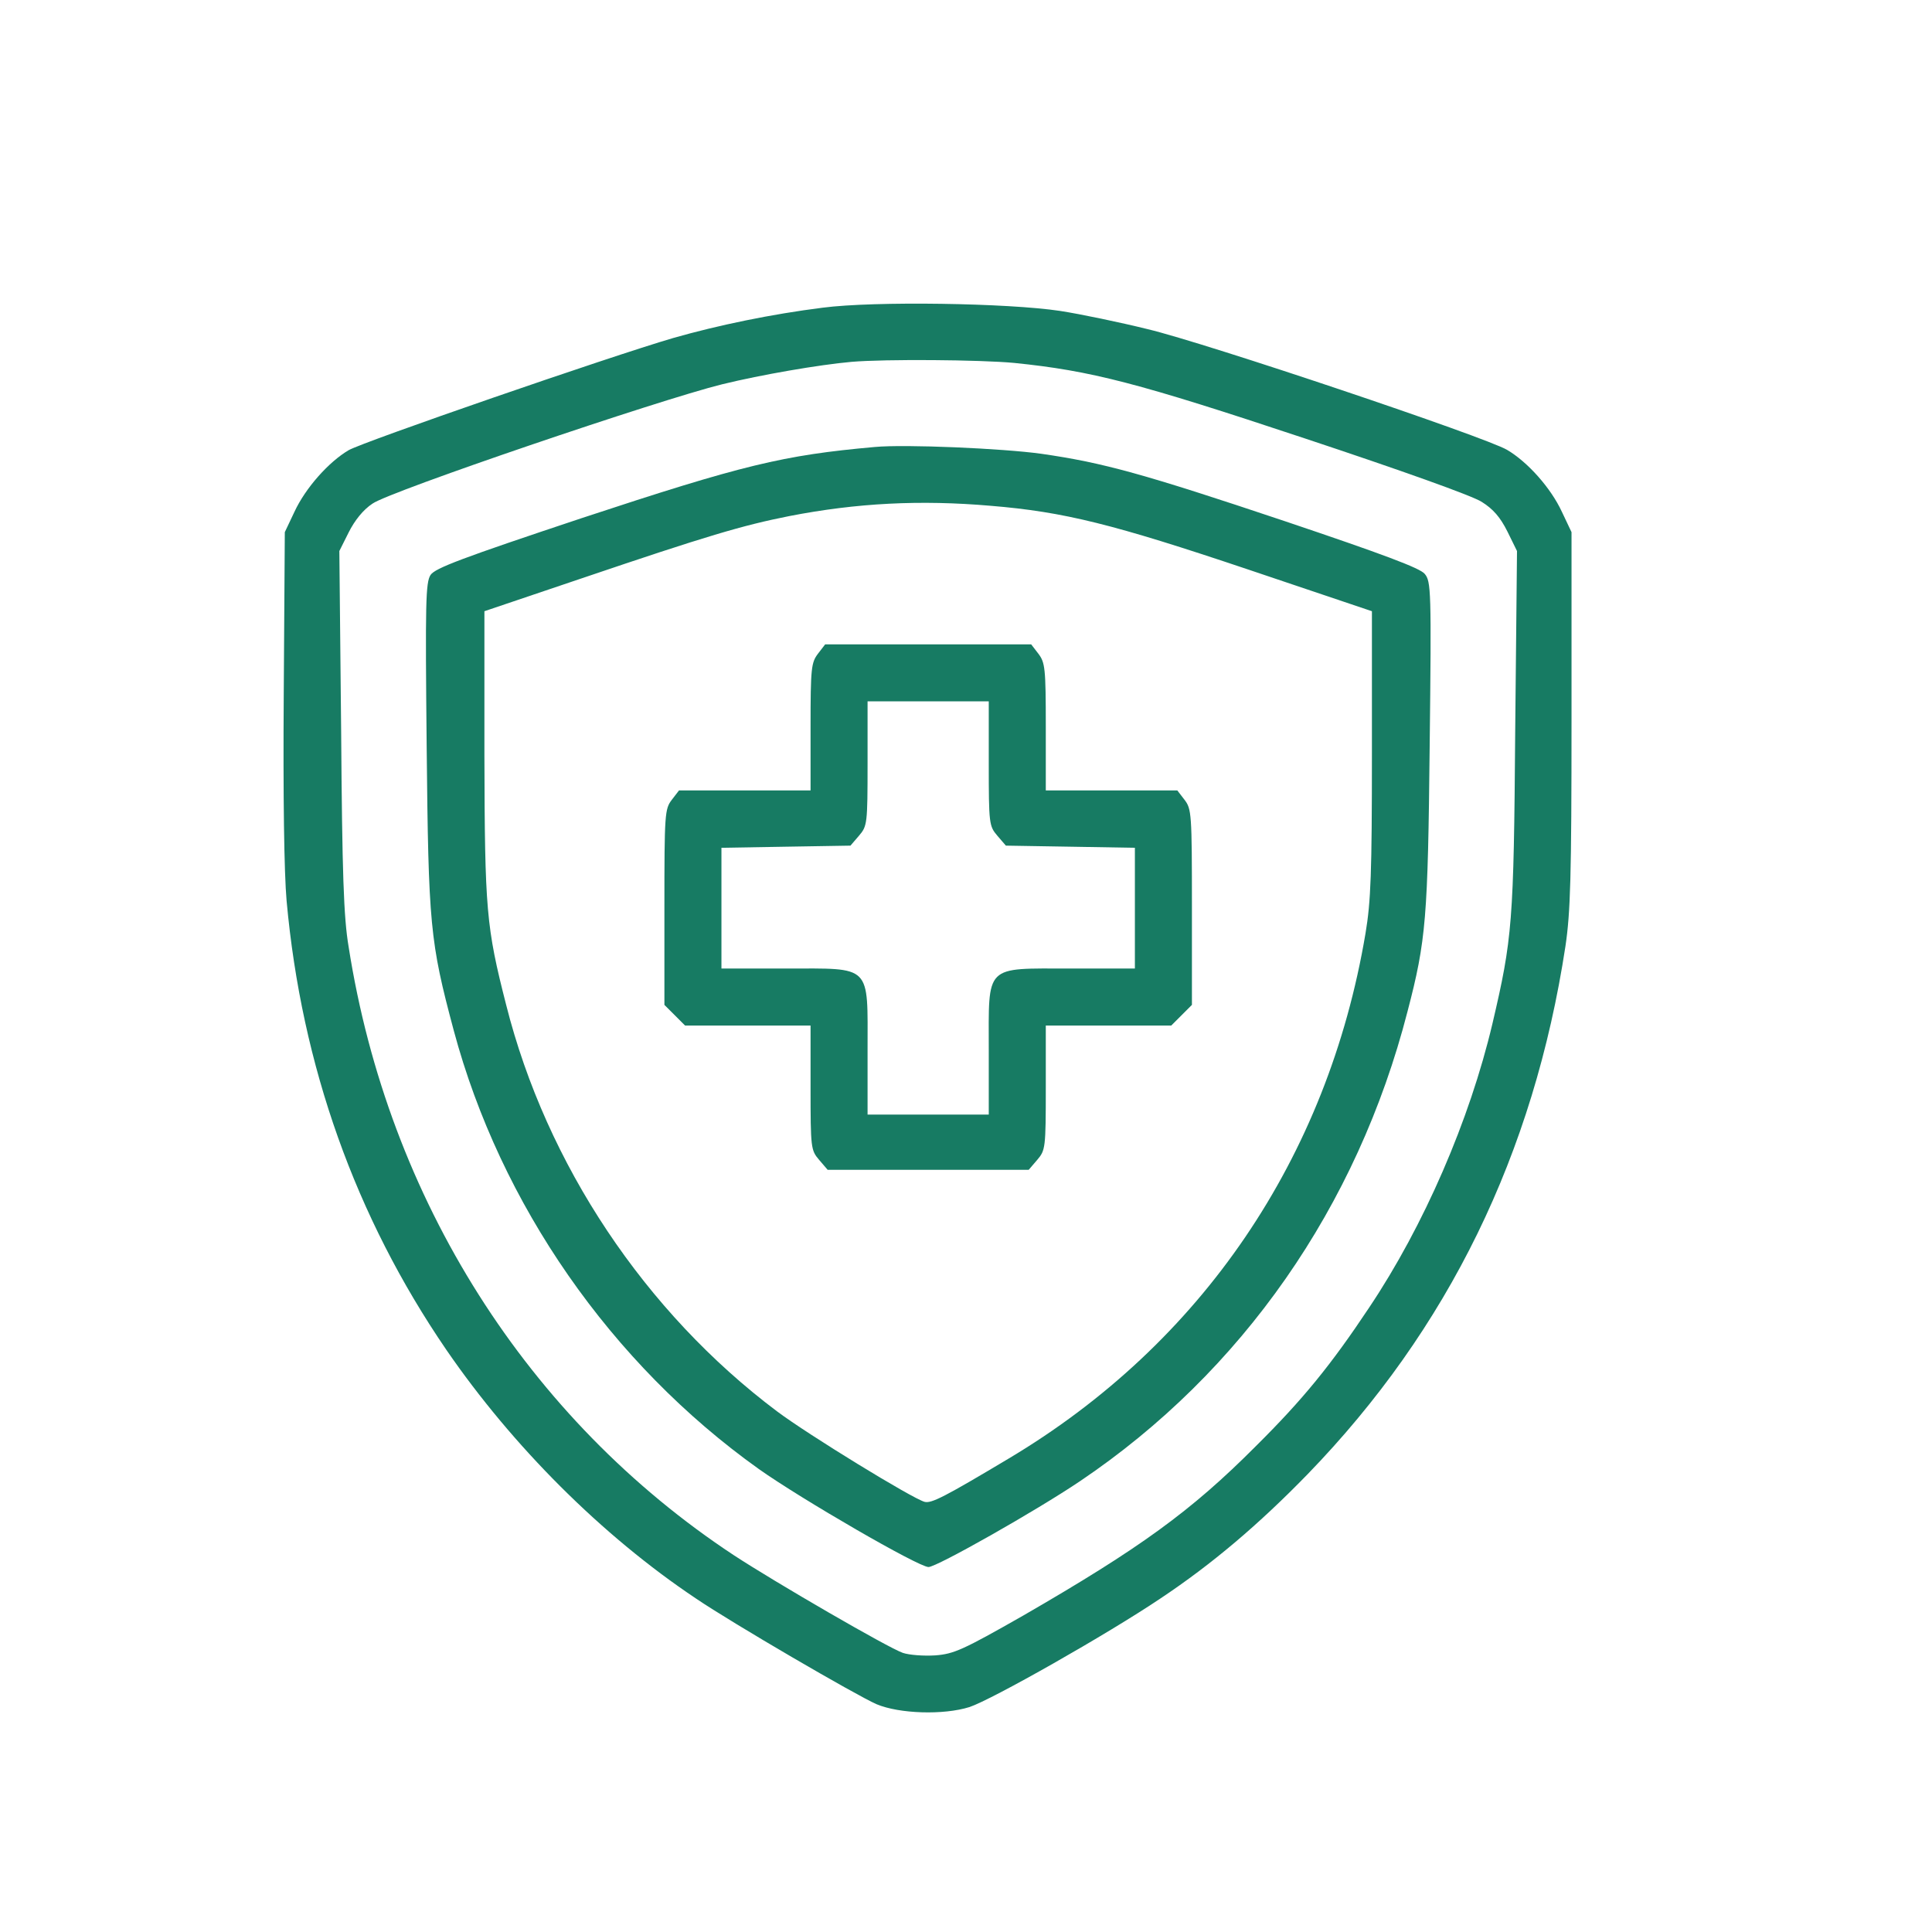 <svg width="96" height="96" viewBox="0 0 96 96" fill="none" xmlns="http://www.w3.org/2000/svg">
<path d="M40.878 15.289C38.345 15.608 35.689 16.157 33.457 16.794C30.251 17.732 18.066 21.945 17.323 22.37C16.331 22.954 15.18 24.247 14.63 25.433L14.152 26.442L14.099 34.496C14.064 39.576 14.117 43.364 14.241 44.763C14.985 52.959 17.659 60.464 22.175 67.067C25.47 71.864 29.915 76.308 34.573 79.423C36.397 80.662 42.543 84.238 43.552 84.68C44.686 85.158 46.882 85.229 48.175 84.822C49.291 84.45 55.011 81.211 57.668 79.423C60.218 77.724 62.538 75.759 64.982 73.245C71.96 66.04 76.211 57.349 77.787 47.011C78.035 45.329 78.088 43.595 78.088 35.735V26.442L77.61 25.433C77.061 24.247 75.91 22.954 74.883 22.352C73.802 21.715 59.917 17.042 57.013 16.352C55.649 16.015 53.701 15.608 52.673 15.449C50.088 15.059 43.464 14.953 40.878 15.289ZM50.389 18.033C54.232 18.423 56.534 19.024 64.841 21.786C69.587 23.361 73.165 24.636 73.625 24.937C74.192 25.291 74.546 25.698 74.9 26.406L75.379 27.38L75.29 36.301C75.219 45.86 75.148 46.639 74.157 50.87C73.023 55.667 70.756 60.907 68.029 64.978C66.134 67.828 64.734 69.545 62.414 71.847C59.191 75.086 56.641 76.927 50.849 80.273C47.838 81.99 47.395 82.184 46.474 82.255C45.89 82.291 45.182 82.238 44.863 82.131C44.137 81.883 38.522 78.626 36.468 77.281C26.213 70.519 19.288 59.597 17.323 47.046C17.075 45.577 17.004 43.417 16.951 36.301L16.862 27.38L17.323 26.459C17.624 25.857 18.049 25.326 18.509 25.025C19.342 24.424 32.731 19.874 35.883 19.095C37.832 18.617 40.718 18.122 42.312 17.98C43.977 17.838 48.706 17.874 50.389 18.033Z" fill="#177B63"/>
<path d="M43.464 22.211C38.912 22.618 36.928 23.096 28.888 25.751C22.937 27.734 21.626 28.229 21.396 28.566C21.148 28.938 21.13 29.947 21.201 37.098C21.29 46.002 21.361 46.763 22.547 51.206C24.867 59.845 30.358 67.757 37.708 72.997C39.833 74.502 45.642 77.865 46.138 77.865C46.545 77.865 51.487 75.068 53.665 73.599C61.706 68.182 67.444 59.969 69.941 50.25C70.862 46.728 70.951 45.613 71.04 37.063C71.128 29.327 71.11 28.884 70.791 28.513C70.561 28.229 68.719 27.539 63.831 25.893C56.8 23.538 54.816 22.99 51.735 22.547C49.822 22.282 44.987 22.069 43.464 22.211ZM49.22 25.132C52.886 25.433 55.33 26.052 61.971 28.282L68.17 30.371V37.434C68.17 43.382 68.117 44.798 67.852 46.374C65.974 57.544 59.705 66.766 50.105 72.484C46.935 74.378 46.28 74.714 45.943 74.626C45.341 74.466 40.169 71.298 38.611 70.13C32.058 65.209 27.152 57.862 25.151 49.932C24.159 46.055 24.088 45.223 24.07 37.523V30.371L28.941 28.725C35.104 26.636 36.893 26.105 39.213 25.645C42.578 24.99 45.731 24.831 49.22 25.132Z" fill="#177B63"/>
<path d="M40.648 32.478C40.311 32.921 40.276 33.186 40.276 36.107V39.276H37.017H33.74L33.386 39.736C33.032 40.196 33.014 40.426 33.014 45.064V49.932L33.528 50.445L34.041 50.959H37.158H40.276V54.039C40.276 57.048 40.293 57.154 40.701 57.632L41.126 58.128H46.12H51.115L51.54 57.632C51.947 57.154 51.965 57.048 51.965 54.039V50.959H55.082H58.199L58.713 50.445L59.226 49.932V45.064C59.226 40.426 59.209 40.196 58.854 39.736L58.5 39.276H55.224H51.965V36.107C51.965 33.186 51.929 32.921 51.593 32.478L51.239 32.018H46.12H41.002L40.648 32.478ZM49.131 37.93C49.131 40.94 49.149 41.046 49.556 41.524L49.981 42.019L53.187 42.072L56.392 42.126V45.135V48.126H53.205C48.883 48.126 49.131 47.879 49.131 52.198V55.384H46.12H43.109V52.198C43.109 47.879 43.357 48.126 39.036 48.126H35.848V45.135V42.126L39.054 42.072L42.259 42.019L42.684 41.524C43.092 41.046 43.109 40.94 43.109 37.93V34.85H46.12H49.131V37.93Z" fill="#177B63"/>
</svg>
